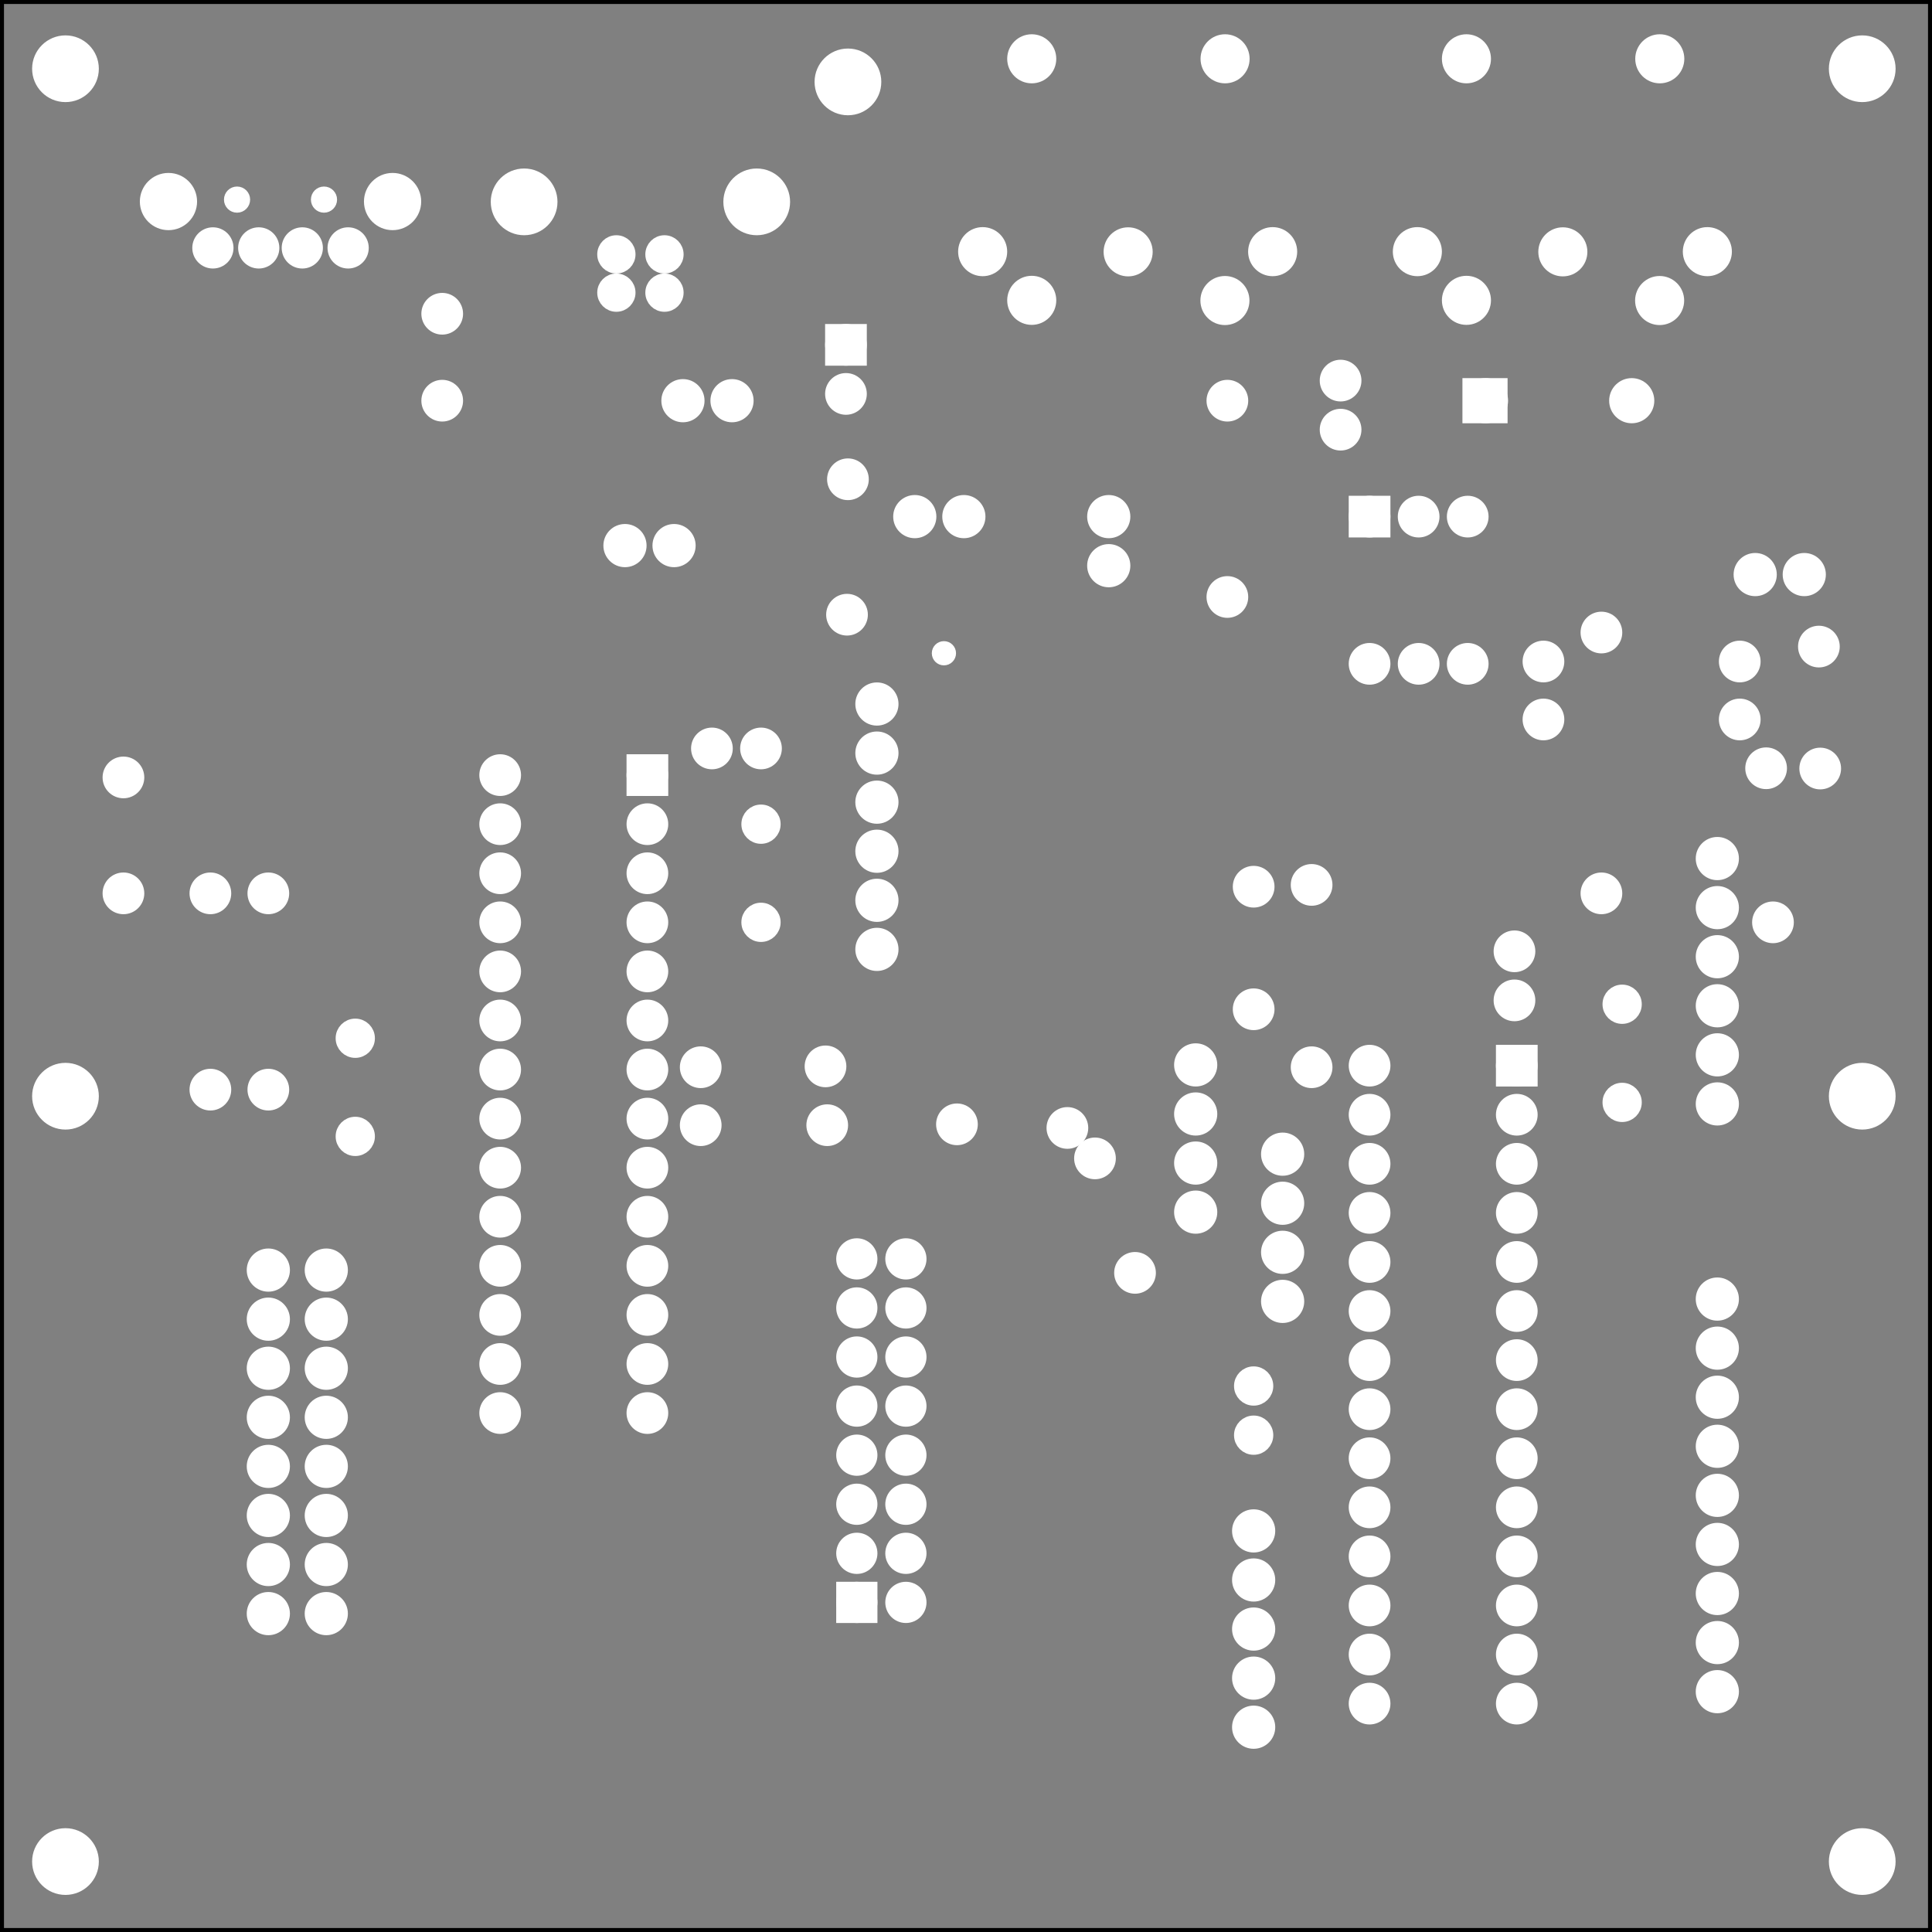 <?xml version='1.0' encoding='UTF-8' standalone='no'?>
<!-- Created with Fritzing (http://www.fritzing.org/) -->
<svg xmlns="http://www.w3.org/2000/svg" height="3.937in" viewBox="0 0 283.465 283.465" xmlns:svg="http://www.w3.org/2000/svg" x="0in" y="0in" baseProfile="tiny" width="3.937in" version="1.2" >
 <rect x="0" y="0" width="283.465" height="283.465" fill="#808080" stroke="none"/>
 <g transform="matrix(-1, 0, 0, 1, 283.465, 0)">
  <g partID="202362">
   <g id="silkscreen0">
    <rect height="282.889" fill="none" x="0.288" y="0.288" width="282.889" stroke-width="0.576" stroke="black"/>
   </g>
  </g>
  <g partID="202360">
   <g id="board">
    <rect height="282.889" fill="none" x="0.288" id="boardoutline" y="0.288" width="282.889" stroke-width="0.5" stroke="black" fill-opacity="0.5"/>
   </g>
  </g>
  <g partID="202362">
   <g id="silkscreen0">
    <rect height="282.889" fill="none" x="0.288" y="0.288" width="282.889" stroke-width="0.576" stroke="black"/>
   </g>
  </g>
  <g partID="19108270">
   <g transform="translate(157.594,151.707)">
    <g id="copper0">
     <circle fill="white" id="connector0pad" cx="4.752" cy="4.752" stroke-width="2.16" stroke="white" r="1.98"/>
     <circle fill="white" id="connector1pad" cx="23.062" cy="4.879" stroke-width="2.16" stroke="white" r="1.98"/>
    </g>
   </g>
  </g>
  <g partID="19108300">
   <g transform="translate(157.341,160.337)">
    <g id="copper0">
     <circle fill="white" id="connector0pad" cx="4.752" cy="4.752" stroke-width="2.16" stroke="white" r="1.98"/>
     <circle fill="white" id="connector1pad" cx="23.315" cy="4.752" stroke-width="2.16" stroke="white" r="1.98"/>
    </g>
   </g>
  </g>
  <g partID="19145750">
   <g transform="translate(26.456,185.561)">
    <g id="copper0">
     <circle fill="white" id="connector0pin" cx="5.04" cy="5.04" stroke-width="2.16" stroke="white" r="2.088"/>
     <circle fill="white" id="connector1pin" cx="5.04" cy="12.24" stroke-width="2.16" stroke="white" r="2.088"/>
     <circle fill="white" id="connector2pin" cx="5.04" cy="19.44" stroke-width="2.16" stroke="white" r="2.088"/>
     <circle fill="white" id="connector3pin" cx="5.04" cy="26.64" stroke-width="2.16" stroke="white" r="2.088"/>
     <circle fill="white" id="connector4pin" cx="5.04" cy="33.84" stroke-width="2.16" stroke="white" r="2.088"/>
     <circle fill="white" id="connector5pin" cx="5.04" cy="41.04" stroke-width="2.16" stroke="white" r="2.088"/>
     <circle fill="white" id="connector6pin" cx="5.04" cy="48.24" stroke-width="2.16" stroke="white" r="2.088"/>
     <circle fill="white" id="connector7pin" cx="5.04" cy="55.44" stroke-width="2.16" stroke="white" r="2.088"/>
     <circle fill="white" id="connector8pin" cx="5.04" cy="62.64" stroke-width="2.16" stroke="white" r="2.088"/>
    </g>
   </g>
  </g>
  <g partID="19180200">
   <g transform="translate(94.488,219.577)">
    <g id="copper0">
     <circle fill="white" id="connector0pin" cx="5.04" cy="5.04" stroke-width="2.16" stroke="white" r="2.088"/>
     <circle fill="white" id="connector1pin" cx="5.04" cy="12.24" stroke-width="2.16" stroke="white" r="2.088"/>
     <circle fill="white" id="connector2pin" cx="5.04" cy="19.44" stroke-width="2.16" stroke="white" r="2.088"/>
     <circle fill="white" id="connector3pin" cx="5.04" cy="26.64" stroke-width="2.16" stroke="white" r="2.088"/>
     <circle fill="white" id="connector4pin" cx="5.04" cy="33.84" stroke-width="2.16" stroke="white" r="2.088"/>
    </g>
   </g>
  </g>
  <g partID="19185740">
   <g transform="translate(122.105,160.21)">
    <g id="copper0">
     <circle fill="white" id="connector0pad" cx="4.752" cy="5.284" stroke-width="2.16" stroke="white" r="1.98"/>
     <circle fill="white" id="connector1pad" cx="20.955" cy="4.752" stroke-width="2.16" stroke="white" r="1.98"/>
    </g>
   </g>
  </g>
  <g partID="19191890">
   <g transform="translate(86.272,125.082)">
    <g id="copper0">
     <circle fill="white" id="connector0pad" cx="4.752" cy="31.504" stroke-width="2.16" stroke="white" r="1.98"/>
     <circle fill="white" id="connector1pad" cx="4.752" cy="4.752" stroke-width="2.16" stroke="white" r="1.98"/>
    </g>
   </g>
  </g>
  <g partID="19191920">
   <g transform="translate(94.776,125.347)">
    <g id="copper0">
     <circle fill="white" id="connector0pad" cx="4.752" cy="22.734" stroke-width="2.16" stroke="white" r="1.98"/>
     <circle fill="white" id="connector1pad" cx="4.752" cy="4.752" stroke-width="2.16" stroke="white" r="1.98"/>
    </g>
   </g>
  </g>
  <g partID="19267860">
   <g transform="translate(171.023,63.83)">
    <g transform="matrix(0,-1,1,0,0,0)">
     <g id="copper0">
      <circle fill="white" id="connector0pin" cx="5.04" cy="5.04" stroke-width="2.16" stroke="white" r="2.088"/>
      <circle fill="white" id="connector1pin" cx="5.04" cy="12.24" stroke-width="2.16" stroke="white" r="2.088"/>
     </g>
    </g>
   </g>
  </g>
  <g partID="19196410">
   <g transform="translate(90.236,164.301)">
    <g id="copper0">
     <circle fill="white" id="connector0pin" cx="5.04" cy="5.04" stroke-width="2.16" stroke="white" r="2.088"/>
     <circle fill="white" id="connector1pin" cx="5.04" cy="12.24" stroke-width="2.16" stroke="white" r="2.088"/>
     <circle fill="white" id="connector2pin" cx="5.04" cy="19.44" stroke-width="2.16" stroke="white" r="2.088"/>
     <circle fill="white" id="connector3pin" cx="5.04" cy="26.64" stroke-width="2.16" stroke="white" r="2.088"/>
    </g>
   </g>
  </g>
  <g partID="19245160">
   <g transform="translate(11.65,90.115)">
    <g id="copper0">
     <circle fill="white" id="connector0pad" cx="4.752" cy="22.643" stroke-width="2.16" stroke="white" r="1.98"/>
     <circle fill="white" id="connector1pad" cx="4.945" cy="4.752" stroke-width="2.16" stroke="white" r="1.98"/>
    </g>
   </g>
  </g>
  <g partID="19250530">
   <g transform="translate(154.303,65.567)">
    <g id="copper0">
     <circle fill="white" id="connector0pad" cx="4.752" cy="4.752" stroke-width="2.16" stroke="white" r="1.98"/>
     <circle fill="white" id="connector1pad" cx="4.888" cy="24.623" stroke-width="2.16" stroke="white" r="1.98"/>
    </g>
   </g>
  </g>
  <g partID="19251050">
   <g transform="translate(141.955,92.829)">
    <g id="copper0">
     <circle fill="white" id="connector0pin" cx="3.017" cy="3.017" stroke-width="1.57" stroke="white" r="0.992"/>
    </g>
   </g>
  </g>
  <g partID="19252530">
   <g transform="translate(260.602,109.313)">
    <g id="copper0">
     <circle fill="white" id="connector0pad" cx="4.752" cy="4.752" stroke-width="2.16" stroke="white" r="1.98"/>
     <circle fill="white" id="connector1pad" cx="4.752" cy="21.76" stroke-width="2.16" stroke="white" r="1.98"/>
    </g>
   </g>
  </g>
  <g partID="19253930">
   <g transform="translate(213.831,41.282)">
    <g id="copper0">
     <circle fill="white" id="connector0pad" cx="4.752" cy="4.752" stroke-width="2.16" stroke="white" r="1.98"/>
     <circle fill="white" id="connector1pad" cx="4.752" cy="17.508" stroke-width="2.16" stroke="white" r="1.98"/>
    </g>
   </g>
  </g>
  <g partID="19256740">
   <g transform="translate(43.752,88.054)">
    <g id="copper0">
     <circle fill="white" id="connector0pad" cx="4.752" cy="43.02" stroke-width="2.16" stroke="white" r="1.98"/>
     <circle fill="white" id="connector1pad" cx="4.752" cy="4.752" stroke-width="2.16" stroke="white" r="1.98"/>
    </g>
   </g>
  </g>
  <g partID="19258440">
   <g transform="translate(18.581,107.968)">
    <g id="copper0">
     <circle fill="white" id="connector0pad" cx="5.758" cy="4.752" stroke-width="2.16" stroke="white" r="1.98"/>
     <circle fill="white" id="connector1pad" cx="4.752" cy="27.358" stroke-width="2.16" stroke="white" r="1.98"/>
    </g>
   </g>
  </g>
  <g partID="19259510">
   <g transform="translate(112.181,165.207)">
    <g id="copper0">
     <circle fill="white" id="connector0pad" cx="4.752" cy="21.548" stroke-width="2.16" stroke="white" r="1.98"/>
     <circle fill="white" id="connector1pad" cx="10.627" cy="4.752" stroke-width="2.16" stroke="white" r="1.98"/>
    </g>
   </g>
  </g>
  <g partID="18894270">
   <g transform="translate(167.758,-0.262)">
    <g id="copper0">
     <circle fill="white" id="connector0pin" cx="18.216" cy="43.2" stroke-width="2.16" stroke="white" r="1.728"/>
     <circle fill="white" id="connector1pin" cx="25.272" cy="43.2" stroke-width="2.16" stroke="white" r="1.728"/>
     <circle fill="white" id="connector2pin" cx="25.272" cy="37.584" stroke-width="2.16" stroke="white" r="1.728"/>
     <circle fill="white" id="connector3pin" cx="18.216" cy="37.584" stroke-width="2.16" stroke="white" r="1.728"/>
     <circle fill="white" id="connector4pin" cx="4.68" cy="29.88" stroke-width="2.16" stroke="white" r="3.816"/>
     <circle fill="white" id="connector5pin" cx="38.808" cy="29.88" stroke-width="2.16" stroke="white" r="3.816"/>
    </g>
   </g>
  </g>
  <g partID="18894300">
   <g transform="translate(262.586,20.779)">
    <g transform="matrix(0,1,-1,0,0,0)">
     <g id="copper0">
      <circle fill="white" id="connector4pad" connectorname="GND" cx="15.595" cy="10.358" stroke-width="2.088" stroke="white" r="1.98"/>
      <circle fill="white" id="connector2pad" connectorname="D+" cx="15.595" cy="17.084" stroke-width="2.088" stroke="white" r="1.98"/>
      <circle fill="white" id="connector3pad" connectorname="D-" cx="15.595" cy="23.474" stroke-width="2.088" stroke="white" r="1.98"/>
      <circle fill="white" id="connector5pad" connectorname="VBUS" cx="15.595" cy="30.2" stroke-width="2.088" stroke="white" r="1.98"/>
      <circle fill="white" id="connector0pad" connectorname="GND2" cx="8.792" cy="36.72" stroke-width="1.44" stroke="white" r="3.478"/>
      <circle fill="white" id="connector1pad" connectorname="GND3" cx="8.792" cy="3.838" stroke-width="1.44" stroke="white" r="3.478"/>
      <circle fill="white" id="nonconn2" cx="8.508" cy="13.901" stroke-width="0.72" stroke="white" r="1.559"/>
      <circle fill="white" id="nonconn3" cx="8.508" cy="26.657" stroke-width="0.72" stroke="white" r="1.559"/>
     </g>
    </g>
   </g>
  </g>
  <g partID="18767330">
   <g transform="translate(4.101,3.951)">
    <g id="copper0">
     <circle fill="white" id="nonconn0" cx="6.135" cy="6.135" stroke-width="0.72" stroke="white" r="4.535"/>
    </g>
   </g>
  </g>
  <g partID="19288960">
   <g transform="translate(267.723,154.702)">
    <g id="copper0">
     <circle fill="white" id="nonconn0" cx="6.135" cy="6.135" stroke-width="0.72" stroke="white" r="4.535"/>
    </g>
   </g>
  </g>
  <g partID="19288940">
   <g transform="translate(4.101,154.702)">
    <g id="copper0">
     <circle fill="white" id="nonconn0" cx="6.135" cy="6.135" stroke-width="0.72" stroke="white" r="4.535"/>
    </g>
   </g>
  </g>
  <g partID="18767310">
   <g transform="translate(4.101,266.994)">
    <g id="copper0">
     <circle fill="white" id="nonconn0" cx="6.135" cy="6.135" stroke-width="0.72" stroke="white" r="4.535"/>
    </g>
   </g>
  </g>
  <g partID="18767290">
   <g transform="translate(267.723,266.994)">
    <g id="copper0">
     <circle fill="white" id="nonconn0" cx="6.135" cy="6.135" stroke-width="0.72" stroke="white" r="4.535"/>
    </g>
   </g>
  </g>
  <g partID="19290010">
   <g transform="translate(152.92,5.882)">
    <g id="copper0">
     <circle fill="white" id="nonconn0" cx="6.135" cy="6.135" stroke-width="0.72" stroke="white" r="4.535"/>
    </g>
   </g>
  </g>
  <g partID="18767260">
   <g transform="translate(267.723,3.951)">
    <g id="copper0">
     <circle fill="white" id="nonconn0" cx="6.135" cy="6.135" stroke-width="0.72" stroke="white" r="4.535"/>
    </g>
   </g>
  </g>
  <g partID="18618280">
   <g transform="translate(115.748,70.758)">
    <g id="copper0">
     <circle fill="white" id="connector0pin" cx="5.04" cy="5.04" stroke-width="2.16" stroke="white" r="2.088"/>
     <circle fill="white" id="connector1pin" cx="5.04" cy="12.24" stroke-width="2.16" stroke="white" r="2.088"/>
    </g>
   </g>
  </g>
  <g partID="2381880">
   <g transform="translate(13.701,89.342)">
    <g transform="matrix(0,-1,1,0,0,0)">
     <g id="copper0">
      <circle fill="white" id="connector0pin" cx="5.04" cy="5.04" stroke-width="2.16" stroke="white" r="2.088"/>
      <circle fill="white" id="connector1pin" cx="5.04" cy="12.24" stroke-width="2.16" stroke="white" r="2.088"/>
     </g>
    </g>
   </g>
  </g>
  <g partID="18618250">
   <g transform="translate(86.84,71.478)">
    <g transform="matrix(0,1,-1,0,0,0)">
     <g id="copper0">
      <rect height="3.96" fill="white" x="2.34" id="square" y="2.34" width="3.96" stroke-width="2.16" stroke="white"/>
      <circle fill="white" id="connector0pin" cx="4.32" cy="4.32" stroke-width="2.16" stroke="white" r="1.98"/>
      <circle fill="white" id="connector5pin" cx="25.92" cy="4.32" stroke-width="2.16" stroke="white" r="1.98"/>
      <circle fill="white" id="connector1pin" cx="4.32" cy="11.52" stroke-width="2.16" stroke="white" r="1.98"/>
      <circle fill="white" id="connector4pin" cx="25.92" cy="11.52" stroke-width="2.16" stroke="white" r="1.98"/>
      <circle fill="white" id="connector2pin" cx="4.32" cy="18.72" stroke-width="2.16" stroke="white" r="1.98"/>
      <circle fill="white" id="connector3pin" cx="25.92" cy="18.72" stroke-width="2.16" stroke="white" r="1.98"/>
     </g>
    </g>
   </g>
  </g>
  <g partID="18618540">
   <g transform="translate(68.536,62.39)">
    <g transform="matrix(-1,0,0,-1,0,0)">
     <g id="copper0">
      <rect height="4.464" fill="white" x="0.72" y="1.368" width="4.464" stroke-width="2.16" stroke="white"/>
      <circle fill="white" id="connector0pin" cx="3.024" cy="3.6" stroke-width="2.16" stroke="white" r="2.232"/>
      <circle fill="white" id="connector1pin" cx="24.48" cy="3.6" stroke-width="2.16" stroke="white" r="2.232"/>
     </g>
    </g>
   </g>
  </g>
  <g partID="18635790">
   <g transform="translate(137.007,80.838)">
    <g transform="matrix(0,-1,1,0,0,0)">
     <g id="copper0">
      <circle fill="white" id="connector0pin" cx="5.04" cy="5.04" stroke-width="2.16" stroke="white" r="2.088"/>
      <circle fill="white" id="connector1pin" cx="5.04" cy="12.24" stroke-width="2.16" stroke="white" r="2.088"/>
     </g>
    </g>
   </g>
  </g>
  <g partID="18636590">
   <g transform="translate(179.527,85.09)">
    <g transform="matrix(0,-1,1,0,0,0)">
     <g id="copper0">
      <circle fill="white" id="connector0pin" cx="5.04" cy="5.04" stroke-width="2.16" stroke="white" r="2.088"/>
      <circle fill="white" id="connector1pin" cx="5.04" cy="12.24" stroke-width="2.16" stroke="white" r="2.088"/>
     </g>
    </g>
   </g>
  </g>
  <g partID="18682170">
   <g transform="translate(102.408,200.477)">
    <g transform="matrix(0,1,-1,0,0,0)">
     <g id="copper0">
      <g id="copper1">
       <circle fill="white" id="connector0pin" cx="2.88" cy="2.88" stroke-width="2.16" stroke="white" r="1.8"/>
       <circle fill="white" id="connector1pin" cx="10.093" cy="2.88" stroke-width="2.16" stroke="white" r="1.8"/>
      </g>
     </g>
    </g>
   </g>
  </g>
  <g partID="18865590">
   <g transform="translate(234.219,149.453)">
    <g transform="matrix(0,1,-1,0,0,0)">
     <g id="copper0">
      <g id="copper1">
       <circle fill="white" id="connector0pin" cx="2.88" cy="2.88" stroke-width="2.16" stroke="white" r="1.8"/>
       <circle fill="white" id="connector1pin" cx="17.28" cy="2.88" stroke-width="2.16" stroke="white" r="1.8"/>
      </g>
     </g>
    </g>
   </g>
  </g>
  <g partID="18618200">
   <g transform="translate(84.555,48.521)">
    <g transform="matrix(-1,0,0,-1,0,0)">
     <g id="copper0">
      <circle fill="white" id="connector0pad" connectorname="1" cx="30.392" cy="11.57" stroke-width="1.976" stroke="white" r="2.612"/>
      <circle fill="white" id="connector2pad" connectorname="3" cx="51.595" cy="11.598" stroke-width="1.976" stroke="white" r="2.612"/>
      <circle fill="white" id="connector1pad" connectorname="2" cx="9.047" cy="11.598" stroke-width="1.976" stroke="white" r="2.612"/>
      <circle fill="white" id="connector3pad" connectorname="4" cx="16.247" cy="4.455" stroke-width="1.976" stroke="white" r="2.612"/>
      <circle fill="white" id="connector4pad" connectorname="5" cx="44.593" cy="4.427" stroke-width="1.976" stroke="white" r="2.612"/>
      <circle fill="white" id="connector5pad" connectorname="6" cx="16.247" cy="39.894" stroke-width="1.976" stroke="white" r="2.612"/>
      <circle fill="white" id="connector6pad" connectorname="7" cx="44.615" cy="39.894" stroke-width="1.976" stroke="white" r="2.612"/>
     </g>
    </g>
   </g>
  </g>
  <g partID="2357570">
   <g transform="translate(148.335,48.521)">
    <g transform="matrix(-1,0,0,-1,0,0)">
     <g id="copper0">
      <circle fill="white" id="connector0pad" connectorname="1" cx="30.392" cy="11.57" stroke-width="1.976" stroke="white" r="2.612"/>
      <circle fill="white" id="connector2pad" connectorname="3" cx="51.595" cy="11.598" stroke-width="1.976" stroke="white" r="2.612"/>
      <circle fill="white" id="connector1pad" connectorname="2" cx="9.047" cy="11.598" stroke-width="1.976" stroke="white" r="2.612"/>
      <circle fill="white" id="connector3pad" connectorname="4" cx="16.247" cy="4.455" stroke-width="1.976" stroke="white" r="2.612"/>
      <circle fill="white" id="connector4pad" connectorname="5" cx="44.593" cy="4.427" stroke-width="1.976" stroke="white" r="2.612"/>
      <circle fill="white" id="connector5pad" connectorname="6" cx="16.247" cy="39.894" stroke-width="1.976" stroke="white" r="2.612"/>
      <circle fill="white" id="connector6pad" connectorname="7" cx="44.615" cy="39.894" stroke-width="1.976" stroke="white" r="2.612"/>
     </g>
    </g>
   </g>
  </g>
  <g partID="2374890">
   <g transform="translate(106.48,56.09)">
    <g transform="matrix(0,1,-1,0,0,0)">
     <g id="copper0">
      <g id="copper1">
       <!-- <rect width="55" x="10" y="15.5" fill="none" height="55" stroke="rgb(255, 191, 0)" stroke-width="20" />  -->
       <circle fill="white" id="connector0pin" cx="2.7" cy="3.096" stroke-width="2.16" stroke="white" r="1.98"/>
       <circle fill="white" id="connector1pin" cx="31.5" cy="3.096" stroke-width="2.16" stroke="white" r="1.98"/>
      </g>
     </g>
    </g>
   </g>
  </g>
  <g partID="2346200">
   <g transform="translate(26.456,120.928)">
    <g id="copper0">
     <circle fill="white" id="connector0pin" cx="5.04" cy="5.04" stroke-width="2.16" stroke="white" r="2.088"/>
     <circle fill="white" id="connector1pin" cx="5.04" cy="12.24" stroke-width="2.16" stroke="white" r="2.088"/>
     <circle fill="white" id="connector2pin" cx="5.04" cy="19.44" stroke-width="2.16" stroke="white" r="2.088"/>
     <circle fill="white" id="connector3pin" cx="5.04" cy="26.64" stroke-width="2.16" stroke="white" r="2.088"/>
     <circle fill="white" id="connector4pin" cx="5.04" cy="33.84" stroke-width="2.16" stroke="white" r="2.088"/>
     <circle fill="white" id="connector5pin" cx="5.04" cy="41.04" stroke-width="2.16" stroke="white" r="2.088"/>
    </g>
   </g>
  </g>
  <g partID="313310">
   <g transform="translate(149.763,98.254)">
    <g id="copper0">
     <circle fill="white" id="connector0pin" cx="5.04" cy="5.04" stroke-width="2.16" stroke="white" r="2.088"/>
     <circle fill="white" id="connector1pin" cx="5.04" cy="12.24" stroke-width="2.16" stroke="white" r="2.088"/>
     <circle fill="white" id="connector2pin" cx="5.04" cy="19.44" stroke-width="2.16" stroke="white" r="2.088"/>
     <circle fill="white" id="connector3pin" cx="5.04" cy="26.64" stroke-width="2.16" stroke="white" r="2.088"/>
     <circle fill="white" id="connector4pin" cx="5.04" cy="33.84" stroke-width="2.16" stroke="white" r="2.088"/>
     <circle fill="white" id="connector5pin" cx="5.04" cy="41.04" stroke-width="2.16" stroke="white" r="2.088"/>
    </g>
   </g>
  </g>
  <g partID="18753740">
   <g transform="translate(42.582,164.624)">
    <g transform="matrix(0,-1,1,0,0,0)">
     <g id="copper0">
      <g id="copper1">
       <circle fill="white" id="connector0pin" cx="2.88" cy="2.88" stroke-width="2.16" stroke="white" r="1.8"/>
       <circle fill="white" id="connector1pin" cx="17.28" cy="2.88" stroke-width="2.16" stroke="white" r="1.8"/>
      </g>
     </g>
    </g>
   </g>
  </g>
  <g partID="18864800">
   <g transform="translate(168.931,138.205)">
    <g transform="matrix(0,-1,1,0,0,0)">
     <g id="copper0">
      <g id="copper1">
       <circle fill="white" id="connector0pin" cx="2.88" cy="2.88" stroke-width="2.16" stroke="white" r="1.8"/>
       <circle fill="white" id="connector1pin" cx="17.28" cy="2.88" stroke-width="2.16" stroke="white" r="1.8"/>
      </g>
     </g>
    </g>
   </g>
  </g>
  <g partID="321960">
   <g transform="translate(249.135,241.789)">
    <g transform="matrix(-1,0,0,-1,0,0)">
     <g id="copper0">
      <circle fill="white" id="connector0pin" cx="5.04" cy="5.04" stroke-width="2.16" stroke="white" r="2.088"/>
      <circle fill="white" id="connector1pin" cx="5.04" cy="12.24" stroke-width="2.16" stroke="white" r="2.088"/>
      <circle fill="white" id="connector2pin" cx="5.04" cy="19.44" stroke-width="2.16" stroke="white" r="2.088"/>
      <circle fill="white" id="connector3pin" cx="5.04" cy="26.64" stroke-width="2.16" stroke="white" r="2.088"/>
      <circle fill="white" id="connector4pin" cx="5.04" cy="33.84" stroke-width="2.16" stroke="white" r="2.088"/>
      <circle fill="white" id="connector5pin" cx="5.04" cy="41.04" stroke-width="2.16" stroke="white" r="2.088"/>
      <circle fill="white" id="connector6pin" cx="5.04" cy="48.24" stroke-width="2.16" stroke="white" r="2.088"/>
      <circle fill="white" id="connector7pin" cx="5.04" cy="55.44" stroke-width="2.16" stroke="white" r="2.088"/>
     </g>
    </g>
   </g>
  </g>
  <g partID="321940">
   <g transform="translate(240.631,241.789)">
    <g transform="matrix(-1,0,0,-1,0,0)">
     <g id="copper0">
      <circle fill="white" id="connector0pin" cx="5.04" cy="5.04" stroke-width="2.16" stroke="white" r="2.088"/>
      <circle fill="white" id="connector1pin" cx="5.04" cy="12.24" stroke-width="2.16" stroke="white" r="2.088"/>
      <circle fill="white" id="connector2pin" cx="5.04" cy="19.44" stroke-width="2.16" stroke="white" r="2.088"/>
      <circle fill="white" id="connector3pin" cx="5.04" cy="26.64" stroke-width="2.16" stroke="white" r="2.088"/>
      <circle fill="white" id="connector4pin" cx="5.04" cy="33.84" stroke-width="2.16" stroke="white" r="2.088"/>
      <circle fill="white" id="connector5pin" cx="5.04" cy="41.04" stroke-width="2.16" stroke="white" r="2.088"/>
      <circle fill="white" id="connector6pin" cx="5.04" cy="48.24" stroke-width="2.16" stroke="white" r="2.088"/>
      <circle fill="white" id="connector7pin" cx="5.04" cy="55.44" stroke-width="2.16" stroke="white" r="2.088"/>
     </g>
    </g>
   </g>
  </g>
  <g partID="327550">
   <g transform="translate(166.542,249.332)">
    <g transform="matrix(-1,0,0,-1,0,0)">
     <g id="copper0">
      <g id="copper1">
       <rect height="4.104" fill="white" x="6.739" id="square" y="12.175" width="4.104" stroke-width="1.944" stroke="white" r="285"/>
       <circle fill="white" id="connector15pin" cx="15.991" cy="14.227" stroke-width="1.944" stroke="white" r="2.052"/>
       <circle fill="white" id="connector14pin" cx="15.991" cy="21.427" stroke-width="1.944" stroke="white" r="2.052"/>
       <circle fill="white" id="connector13pin" cx="15.991" cy="28.627" stroke-width="1.944" stroke="white" r="2.052"/>
       <circle fill="white" id="connector12pin" cx="15.991" cy="35.827" stroke-width="1.944" stroke="white" r="2.052"/>
       <circle fill="white" id="connector11pin" cx="15.991" cy="43.027" stroke-width="1.944" stroke="white" r="2.052"/>
       <circle fill="white" id="connector10pin" cx="15.991" cy="50.227" stroke-width="1.944" stroke="white" r="2.052"/>
       <circle fill="white" id="connector9pin" cx="15.991" cy="57.427" stroke-width="1.944" stroke="white" r="2.052"/>
       <circle fill="white" id="connector8pin" cx="15.991" cy="64.627" stroke-width="1.944" stroke="white" r="2.052"/>
       <circle fill="white" id="connector0pin" cx="8.791" cy="14.227" stroke-width="1.944" stroke="white" r="2.052"/>
       <circle fill="white" id="connector1pin" cx="8.791" cy="21.427" stroke-width="1.944" stroke="white" r="2.052"/>
       <circle fill="white" id="connector2pin" cx="8.791" cy="28.627" stroke-width="1.944" stroke="white" r="2.052"/>
       <circle fill="white" id="connector3pin" cx="8.791" cy="35.827" stroke-width="1.944" stroke="white" r="2.052"/>
       <circle fill="white" id="connector4pin" cx="8.791" cy="43.027" stroke-width="1.944" stroke="white" r="2.052"/>
       <circle fill="white" id="connector5pin" cx="8.791" cy="50.227" stroke-width="1.944" stroke="white" r="2.052"/>
       <circle fill="white" id="connector6pin" cx="8.791" cy="57.427" stroke-width="1.944" stroke="white" r="2.052"/>
       <circle fill="white" id="connector7pin" cx="8.791" cy="64.627" stroke-width="1.944" stroke="white" r="2.052"/>
      </g>
     </g>
    </g>
   </g>
  </g>
  <g partID="334110">
   <g transform="translate(113.072,182.885)">
    <g transform="matrix(-1,0,0,-1,0,0)">
     <g id="copper0">
      <circle fill="white" id="connector0pin" cx="5.04" cy="5.04" stroke-width="2.16" stroke="white" r="2.088"/>
      <circle fill="white" id="connector1pin" cx="5.04" cy="12.24" stroke-width="2.16" stroke="white" r="2.088"/>
      <circle fill="white" id="connector2pin" cx="5.04" cy="19.44" stroke-width="2.16" stroke="white" r="2.088"/>
      <circle fill="white" id="connector3pin" cx="5.04" cy="26.64" stroke-width="2.16" stroke="white" r="2.088"/>
     </g>
    </g>
   </g>
  </g>
  <g partID="2346270">
   <g transform="translate(56.6,152.036)">
    <g id="copper0" stroke-width="0">
     <rect height="3.96" fill="white" x="2.34" y="2.34" width="3.96" stroke-width="2.16" stroke="white"/>
     <circle fill="white" id="connector0pin" cx="4.32" cy="4.32" stroke-width="2.16" stroke="white" r="1.98"/>
     <circle fill="white" id="connector27pin" cx="25.92" cy="4.32" stroke-width="2.16" stroke="white" r="1.98"/>
     <circle fill="white" id="connector1pin" cx="4.32" cy="11.52" stroke-width="2.16" stroke="white" r="1.98"/>
     <circle fill="white" id="connector26pin" cx="25.92" cy="11.52" stroke-width="2.16" stroke="white" r="1.98"/>
     <circle fill="white" id="connector2pin" cx="4.32" cy="18.72" stroke-width="2.16" stroke="white" r="1.98"/>
     <circle fill="white" id="connector25pin" cx="25.92" cy="18.72" stroke-width="2.16" stroke="white" r="1.98"/>
     <circle fill="white" id="connector3pin" cx="4.32" cy="25.92" stroke-width="2.16" stroke="white" r="1.98"/>
     <circle fill="white" id="connector24pin" cx="25.92" cy="25.92" stroke-width="2.16" stroke="white" r="1.98"/>
     <circle fill="white" id="connector4pin" cx="4.32" cy="33.12" stroke-width="2.16" stroke="white" r="1.98"/>
     <circle fill="white" id="connector23pin" cx="25.92" cy="33.12" stroke-width="2.16" stroke="white" r="1.98"/>
     <circle fill="white" id="connector5pin" cx="4.32" cy="40.32" stroke-width="2.16" stroke="white" r="1.98"/>
     <circle fill="white" id="connector22pin" cx="25.92" cy="40.32" stroke-width="2.16" stroke="white" r="1.98"/>
     <circle fill="white" id="connector6pin" cx="4.32" cy="47.52" stroke-width="2.16" stroke="white" r="1.98"/>
     <circle fill="white" id="connector21pin" cx="25.92" cy="47.52" stroke-width="2.16" stroke="white" r="1.98"/>
     <circle fill="white" id="connector7pin" cx="4.32" cy="54.72" stroke-width="2.16" stroke="white" r="1.98"/>
     <circle fill="white" id="connector20pin" cx="25.92" cy="54.72" stroke-width="2.16" stroke="white" r="1.98"/>
     <circle fill="white" id="connector8pin" cx="4.32" cy="61.92" stroke-width="2.16" stroke="white" r="1.98"/>
     <circle fill="white" id="connector19pin" cx="25.92" cy="61.92" stroke-width="2.16" stroke="white" r="1.98"/>
     <circle fill="white" id="connector9pin" cx="4.32" cy="69.12" stroke-width="2.16" stroke="white" r="1.98"/>
     <circle fill="white" id="connector18pin" cx="25.92" cy="69.12" stroke-width="2.16" stroke="white" r="1.98"/>
     <circle fill="white" id="connector10pin" cx="4.32" cy="76.32" stroke-width="2.16" stroke="white" r="1.98"/>
     <circle fill="white" id="connector17pin" cx="25.92" cy="76.32" stroke-width="2.16" stroke="white" r="1.98"/>
     <circle fill="white" id="connector11pin" cx="4.32" cy="83.52" stroke-width="2.16" stroke="white" r="1.98"/>
     <circle fill="white" id="connector16pin" cx="25.92" cy="83.52" stroke-width="2.16" stroke="white" r="1.98"/>
     <circle fill="white" id="connector12pin" cx="4.32" cy="90.72" stroke-width="2.16" stroke="white" r="1.98"/>
     <circle fill="white" id="connector15pin" cx="25.92" cy="90.72" stroke-width="2.16" stroke="white" r="1.98"/>
     <circle fill="white" id="connector13pin" cx="4.32" cy="97.92" stroke-width="2.16" stroke="white" r="1.98"/>
     <circle fill="white" id="connector14pin" cx="25.92" cy="97.92" stroke-width="2.16" stroke="white" r="1.98"/>
    </g>
   </g>
  </g>
  <g partID="203960">
   <g transform="translate(184.159,109.405)">
    <g id="copper0" stroke-width="0">
     <rect height="3.96" fill="white" x="2.34" y="2.34" width="3.96" stroke-width="2.16" stroke="white"/>
     <circle fill="white" id="connector0pin" cx="4.32" cy="4.32" stroke-width="2.16" stroke="white" r="1.98"/>
     <circle fill="white" id="connector27pin" cx="25.92" cy="4.32" stroke-width="2.16" stroke="white" r="1.98"/>
     <circle fill="white" id="connector1pin" cx="4.32" cy="11.52" stroke-width="2.16" stroke="white" r="1.98"/>
     <circle fill="white" id="connector26pin" cx="25.92" cy="11.52" stroke-width="2.16" stroke="white" r="1.98"/>
     <circle fill="white" id="connector2pin" cx="4.32" cy="18.72" stroke-width="2.16" stroke="white" r="1.98"/>
     <circle fill="white" id="connector25pin" cx="25.92" cy="18.72" stroke-width="2.16" stroke="white" r="1.98"/>
     <circle fill="white" id="connector3pin" cx="4.32" cy="25.92" stroke-width="2.16" stroke="white" r="1.98"/>
     <circle fill="white" id="connector24pin" cx="25.92" cy="25.92" stroke-width="2.16" stroke="white" r="1.98"/>
     <circle fill="white" id="connector4pin" cx="4.32" cy="33.12" stroke-width="2.16" stroke="white" r="1.98"/>
     <circle fill="white" id="connector23pin" cx="25.92" cy="33.12" stroke-width="2.16" stroke="white" r="1.98"/>
     <circle fill="white" id="connector5pin" cx="4.32" cy="40.32" stroke-width="2.16" stroke="white" r="1.98"/>
     <circle fill="white" id="connector22pin" cx="25.92" cy="40.32" stroke-width="2.16" stroke="white" r="1.98"/>
     <circle fill="white" id="connector6pin" cx="4.32" cy="47.52" stroke-width="2.16" stroke="white" r="1.98"/>
     <circle fill="white" id="connector21pin" cx="25.92" cy="47.52" stroke-width="2.16" stroke="white" r="1.98"/>
     <circle fill="white" id="connector7pin" cx="4.32" cy="54.72" stroke-width="2.16" stroke="white" r="1.98"/>
     <circle fill="white" id="connector20pin" cx="25.92" cy="54.72" stroke-width="2.16" stroke="white" r="1.98"/>
     <circle fill="white" id="connector8pin" cx="4.32" cy="61.92" stroke-width="2.16" stroke="white" r="1.98"/>
     <circle fill="white" id="connector19pin" cx="25.92" cy="61.92" stroke-width="2.16" stroke="white" r="1.98"/>
     <circle fill="white" id="connector9pin" cx="4.32" cy="69.12" stroke-width="2.16" stroke="white" r="1.98"/>
     <circle fill="white" id="connector18pin" cx="25.92" cy="69.12" stroke-width="2.16" stroke="white" r="1.98"/>
     <circle fill="white" id="connector10pin" cx="4.32" cy="76.32" stroke-width="2.16" stroke="white" r="1.98"/>
     <circle fill="white" id="connector17pin" cx="25.92" cy="76.32" stroke-width="2.16" stroke="white" r="1.98"/>
     <circle fill="white" id="connector11pin" cx="4.32" cy="83.52" stroke-width="2.16" stroke="white" r="1.98"/>
     <circle fill="white" id="connector16pin" cx="25.92" cy="83.52" stroke-width="2.16" stroke="white" r="1.98"/>
     <circle fill="white" id="connector12pin" cx="4.32" cy="90.72" stroke-width="2.16" stroke="white" r="1.98"/>
     <circle fill="white" id="connector15pin" cx="25.92" cy="90.72" stroke-width="2.16" stroke="white" r="1.98"/>
     <circle fill="white" id="connector13pin" cx="4.32" cy="97.92" stroke-width="2.16" stroke="white" r="1.98"/>
     <circle fill="white" id="connector14pin" cx="25.92" cy="97.92" stroke-width="2.16" stroke="white" r="1.98"/>
    </g>
   </g>
  </g>
  <g partID="2344050">
   <g transform="translate(255.694,128.373)">
    <g transform="matrix(0,1,-1,0,0,0)">
     <g id="copper0">
      <g id="copper1">
       <!-- <rect width="55" x="10" y="15.5" fill="none" height="55" stroke="rgb(255, 191, 0)" stroke-width="20" />  -->
       <circle fill="white" id="connector0pin" cx="2.7" cy="3.096" stroke-width="2.16" stroke="white" r="1.98"/>
       <circle fill="white" id="connector1pin" cx="31.5" cy="3.096" stroke-width="2.16" stroke="white" r="1.98"/>
      </g>
     </g>
    </g>
   </g>
  </g>
  <g partID="2343350">
   <g transform="translate(247.19,128.373)">
    <g transform="matrix(0,1,-1,0,0,0)">
     <g id="copper0">
      <g id="copper1">
       <!-- <rect width="55" x="10" y="15.5" fill="none" height="55" stroke="rgb(255, 191, 0)" stroke-width="20" />  -->
       <circle fill="white" id="connector0pin" cx="2.7" cy="3.096" stroke-width="2.16" stroke="white" r="1.98"/>
       <circle fill="white" id="connector1pin" cx="31.5" cy="3.096" stroke-width="2.16" stroke="white" r="1.98"/>
      </g>
     </g>
    </g>
   </g>
  </g>
  <g partID="2346300">
   <g transform="translate(65.76,135.077)">
    <g transform="matrix(0,1,-1,0,0,0)">
     <g id="copper0">
      <g id="copper1">
       <!-- <rect width="55" x="35" y="35" fill="none" height="55" stroke="rgb(255, 191, 0)" stroke-width="20" /> -->
       <circle fill="white" id="connector0pin" cx="4.5" cy="4.5" stroke-width="2.16" stroke="white" r="1.98"/>
       <circle fill="white" id="connector1pin" cx="11.7" cy="4.5" stroke-width="2.16" stroke="white" r="1.98"/>
      </g>
     </g>
    </g>
   </g>
  </g>
  <g partID="213770">
   <g transform="translate(167.311,105.313)">
    <g transform="matrix(1,0,0,1,0,0)">
     <g id="copper0">
      <g id="copper1">
       <!-- <rect width="55" x="35" y="35" fill="none" height="55" stroke="rgb(255, 191, 0)" stroke-width="20" /> -->
       <circle fill="white" id="connector0pin" cx="4.5" cy="4.5" stroke-width="2.16" stroke="white" r="1.98"/>
       <circle fill="white" id="connector1pin" cx="11.7" cy="4.5" stroke-width="2.16" stroke="white" r="1.98"/>
      </g>
     </g>
    </g>
   </g>
  </g>
  <g partID="229580">
   <g transform="translate(166.905,46.636)">
    <g transform="matrix(0,1,-1,0,0,0)">
     <g id="copper0">
      <rect height="3.96" fill="white" x="1.98" y="5.58" id="rect11" width="3.96" stroke-width="2.16" stroke="white"/>
      <circle fill="white" id="connector0pin" cx="3.96" cy="7.56" stroke-width="2.16" stroke="white" r="1.98"/>
      <circle fill="white" id="connector1pin" cx="11.16" cy="7.56" stroke-width="2.16" stroke="white" r="1.98"/>
     </g>
    </g>
   </g>
  </g>
  <g partID="18619920">
   <g transform="translate(59.708,108.657)">
    <g transform="matrix(-1,0,0,-1,0,0)">
     <g id="copper0">
      <g id="copper1">
       <!-- <rect width="55" x="10" y="15.5" fill="none" height="55" stroke="rgb(255, 191, 0)" stroke-width="20" />  -->
       <circle fill="white" id="connector0pin" cx="2.7" cy="3.096" stroke-width="2.16" stroke="white" r="1.98"/>
       <circle fill="white" id="connector1pin" cx="31.5" cy="3.096" stroke-width="2.16" stroke="white" r="1.98"/>
      </g>
     </g>
    </g>
   </g>
  </g>
  <g partID="18621780">
   <g transform="translate(59.708,100.154)">
    <g transform="matrix(-1,0,0,-1,0,0)">
     <g id="copper0">
      <g id="copper1">
       <!-- <rect width="55" x="10" y="15.5" fill="none" height="55" stroke="rgb(255, 191, 0)" stroke-width="20" />  -->
       <circle fill="white" id="connector0pin" cx="2.7" cy="3.096" stroke-width="2.16" stroke="white" r="1.98"/>
       <circle fill="white" id="connector1pin" cx="31.5" cy="3.096" stroke-width="2.16" stroke="white" r="1.98"/>
      </g>
     </g>
    </g>
   </g>
  </g>
  <g partID="18619110">
   <g transform="translate(82.272,67.542)">
    <g transform="matrix(0,-1,1,0,0,0)">
     <g id="copper0">
      <g id="copper1">
       <!-- <rect width="55" x="35" y="35" fill="none" height="55" stroke="rgb(255, 191, 0)" stroke-width="20" /> -->
       <circle fill="white" id="connector0pin" cx="4.5" cy="4.5" stroke-width="2.16" stroke="white" r="1.98"/>
       <circle fill="white" id="connector1pin" cx="11.7" cy="4.5" stroke-width="2.16" stroke="white" r="1.98"/>
      </g>
     </g>
    </g>
   </g>
  </g>
 </g>
</svg>
